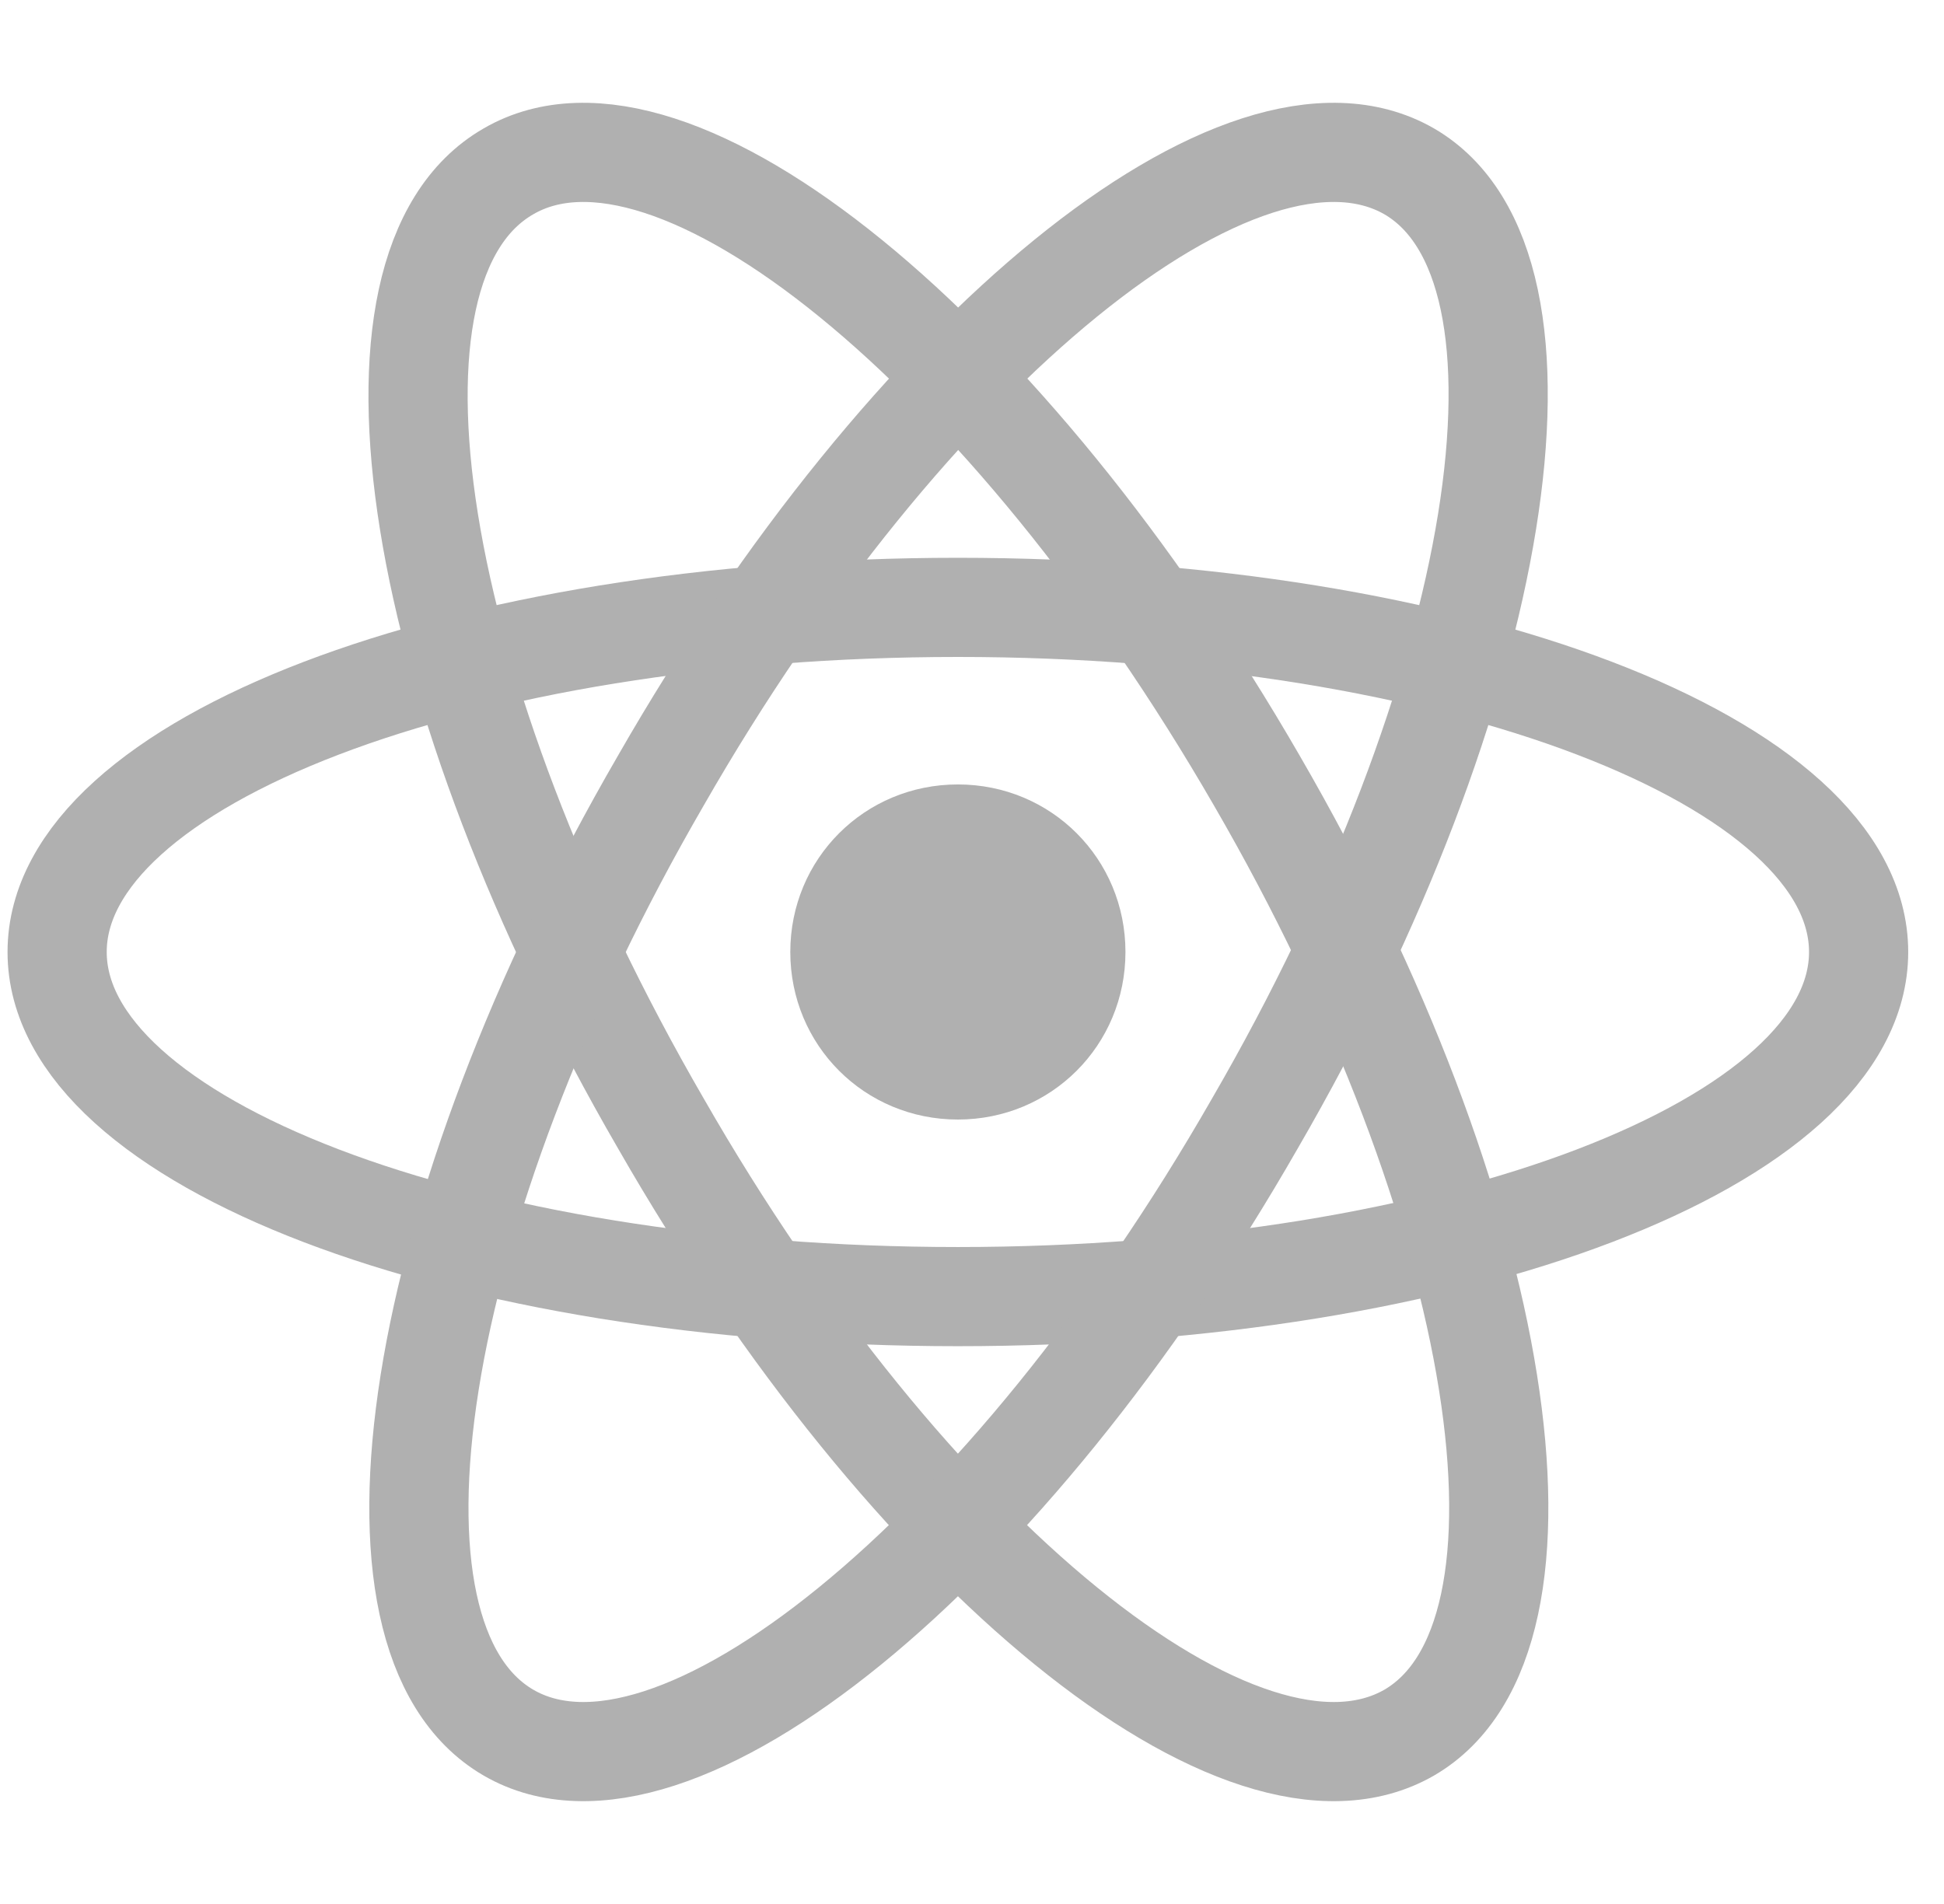 <svg width="49" height="48" viewBox="0 0 49 48" fill="none" xmlns="http://www.w3.org/2000/svg">
<g clip-path="url(#clip0_15_192)">
<path d="M24.144 28.224C26.496 28.224 28.368 26.352 28.368 24C28.368 21.648 26.496 19.776 24.144 19.776C21.792 19.776 19.92 21.648 19.92 24C19.92 26.352 21.792 28.224 24.144 28.224Z" fill="#B0B0B0"/>
<path d="M24.144 32.688C36.672 32.688 46.848 28.8 46.848 24C46.848 19.2 36.672 15.312 24.144 15.312C11.616 15.312 1.44 19.2 1.44 24C1.44 28.8 11.616 32.688 24.144 32.688Z" stroke="#B0B0B0" stroke-width="2.5"/>
<path d="M16.656 28.32C22.896 39.216 31.344 46.08 35.52 43.68C39.648 41.28 37.968 30.528 31.68 19.68C25.392 8.784 16.944 1.92 12.816 4.32C8.64 6.72 10.368 17.472 16.656 28.32Z" stroke="#B0B0B0" stroke-width="2.5"/>
<path d="M16.656 19.68C10.368 30.528 8.688 41.28 12.816 43.68C16.944 46.08 25.392 39.216 31.632 28.32C37.92 17.472 39.648 6.72 35.52 4.32C31.344 1.92 22.896 8.784 16.656 19.68Z" stroke="#B0B0B0" stroke-width="2.5"/>
</g>
<defs>
<clipPath id="clip0_15_192">
<path d="M0 0H48.48V23.76C48.48 37.147 37.627 48 24.24 48C10.853 48 0 37.147 0 23.76V0Z" fill="white"/>
</clipPath>
</defs>
</svg>
